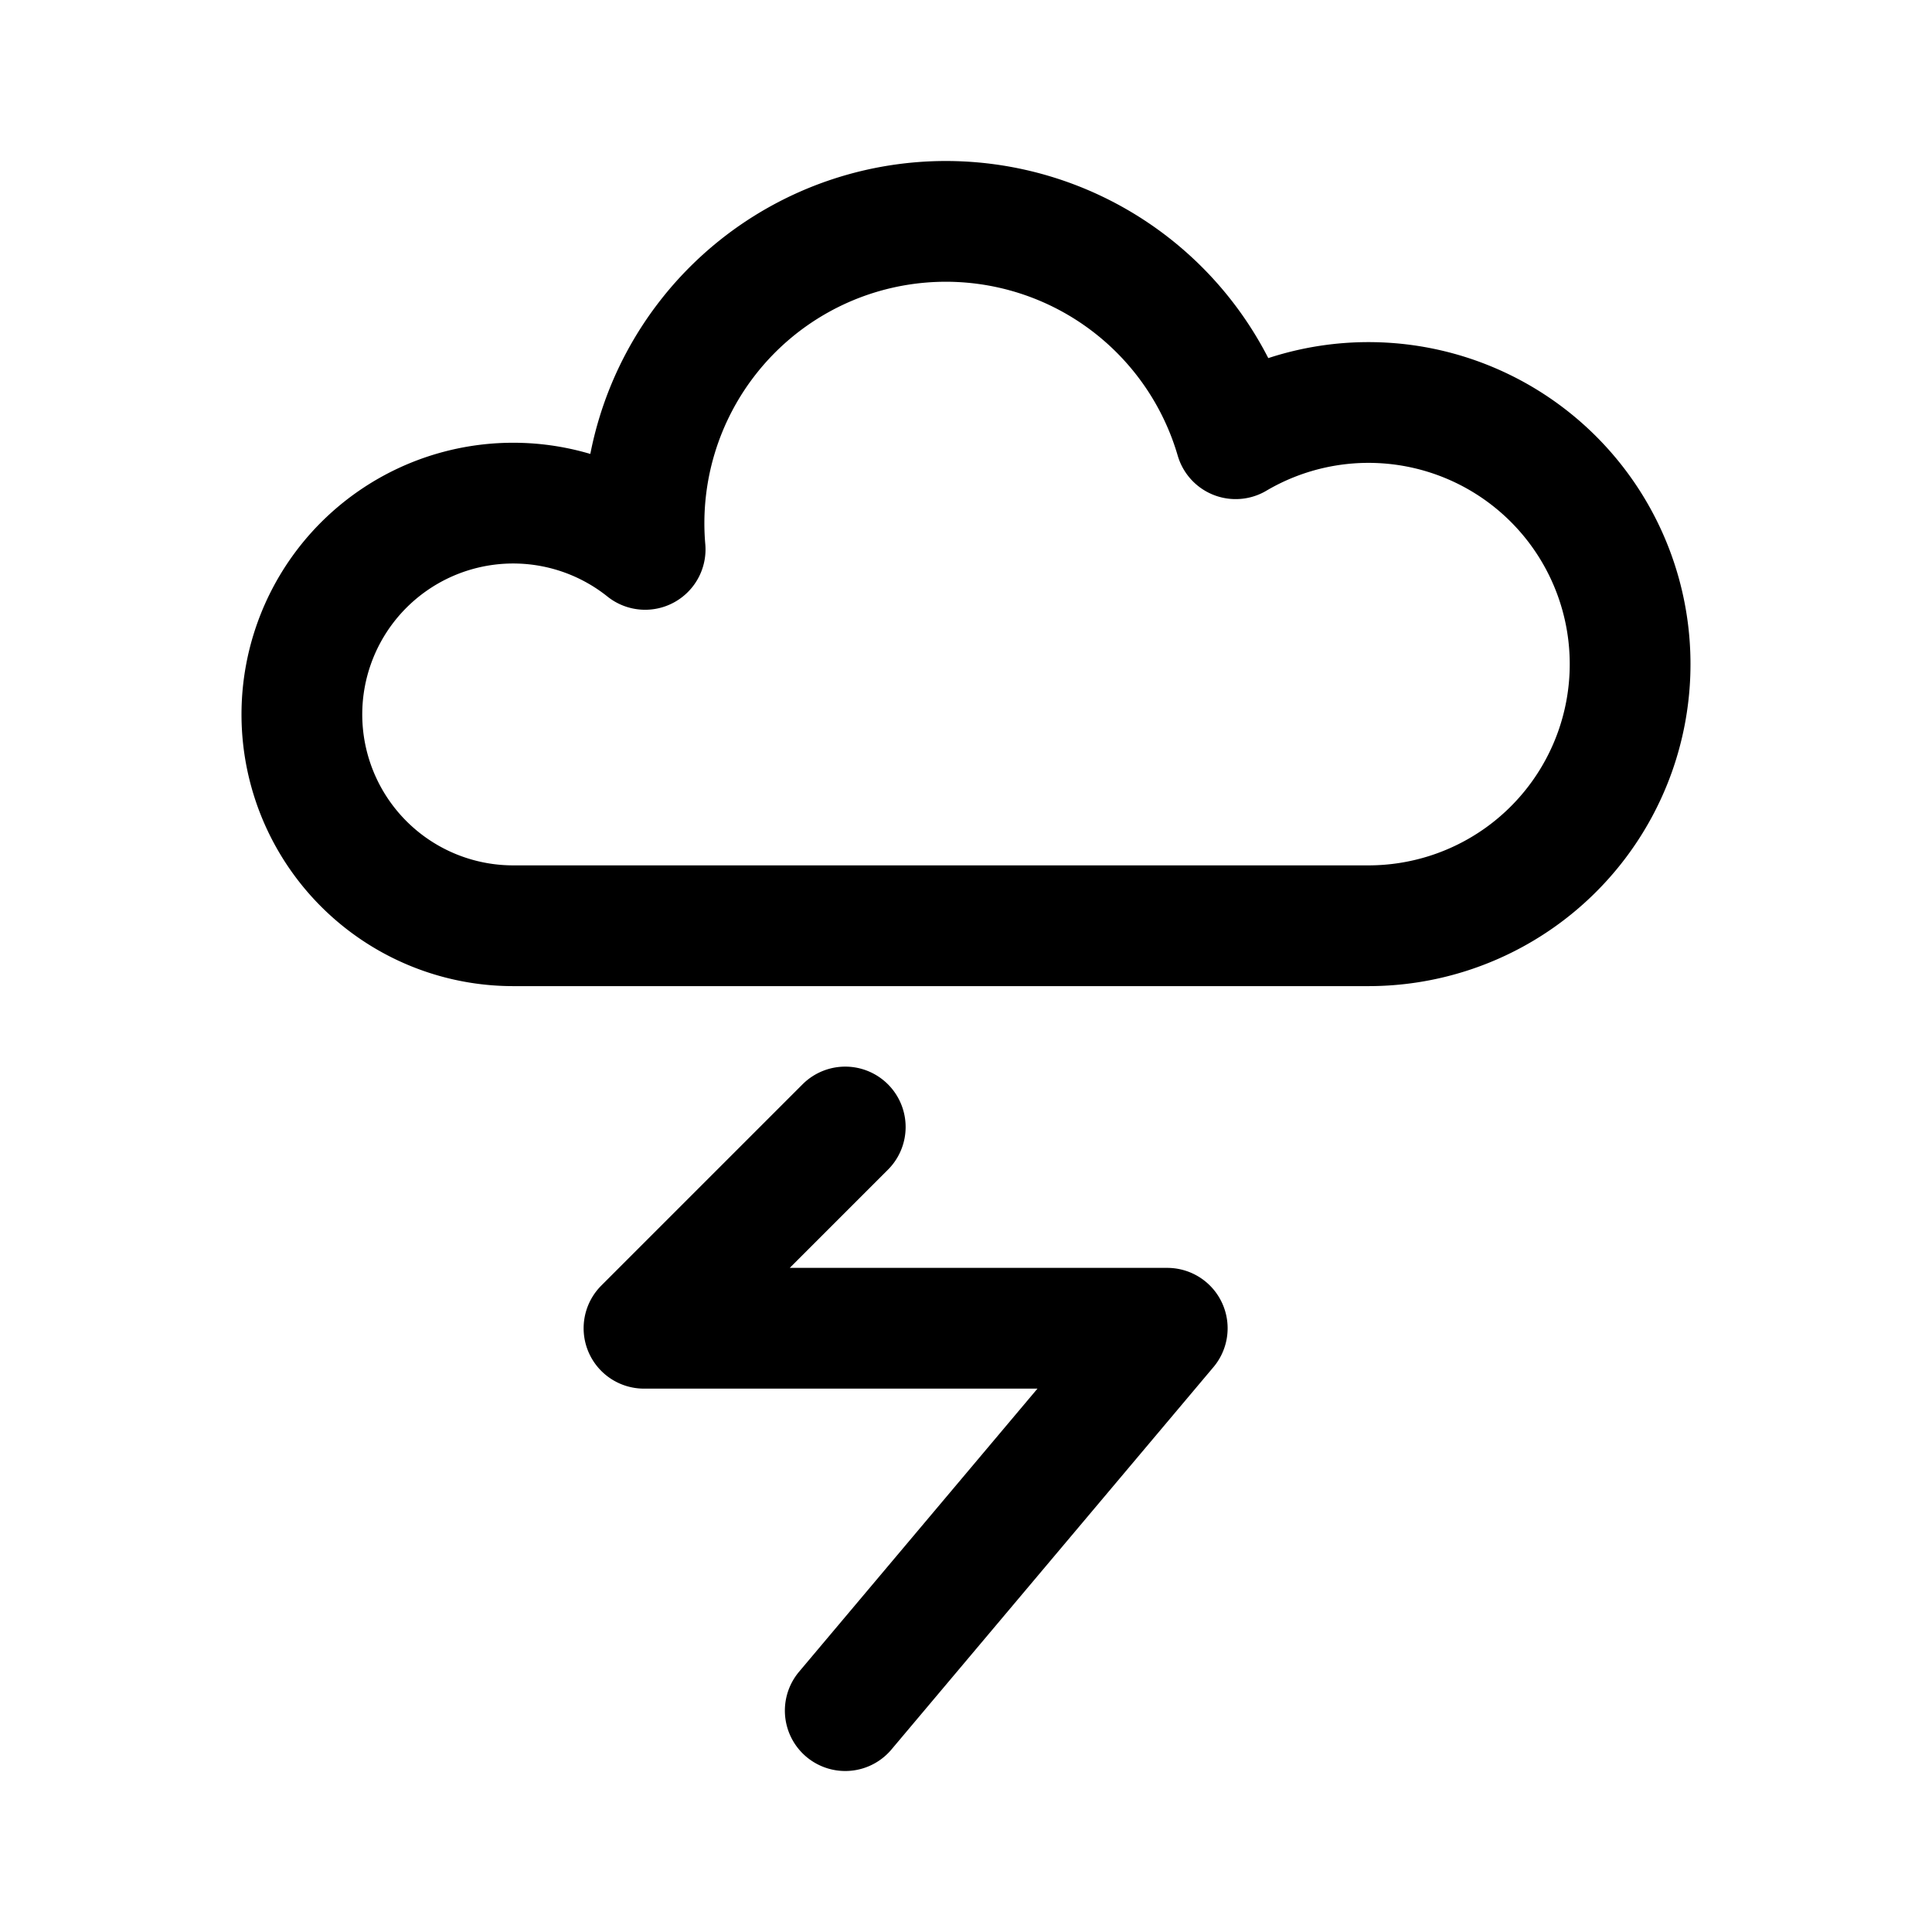 <svg xmlns="http://www.w3.org/2000/svg" width="192" height="192" fill="none" viewBox="0 0 192 192"><path stroke="#000" stroke-linecap="round" stroke-linejoin="round" stroke-width="12" d="m84 112-20 20h52l-32 38M51 92h85m-85 0a21 21 0 1 1 13.113-37.403 30.002 30.002 0 0 1 25.971-32.34A30.003 30.003 0 0 1 122.8 43.6a25.996 25.996 0 0 1 29.694 2.302A26 26 0 0 1 136 92"/></svg>